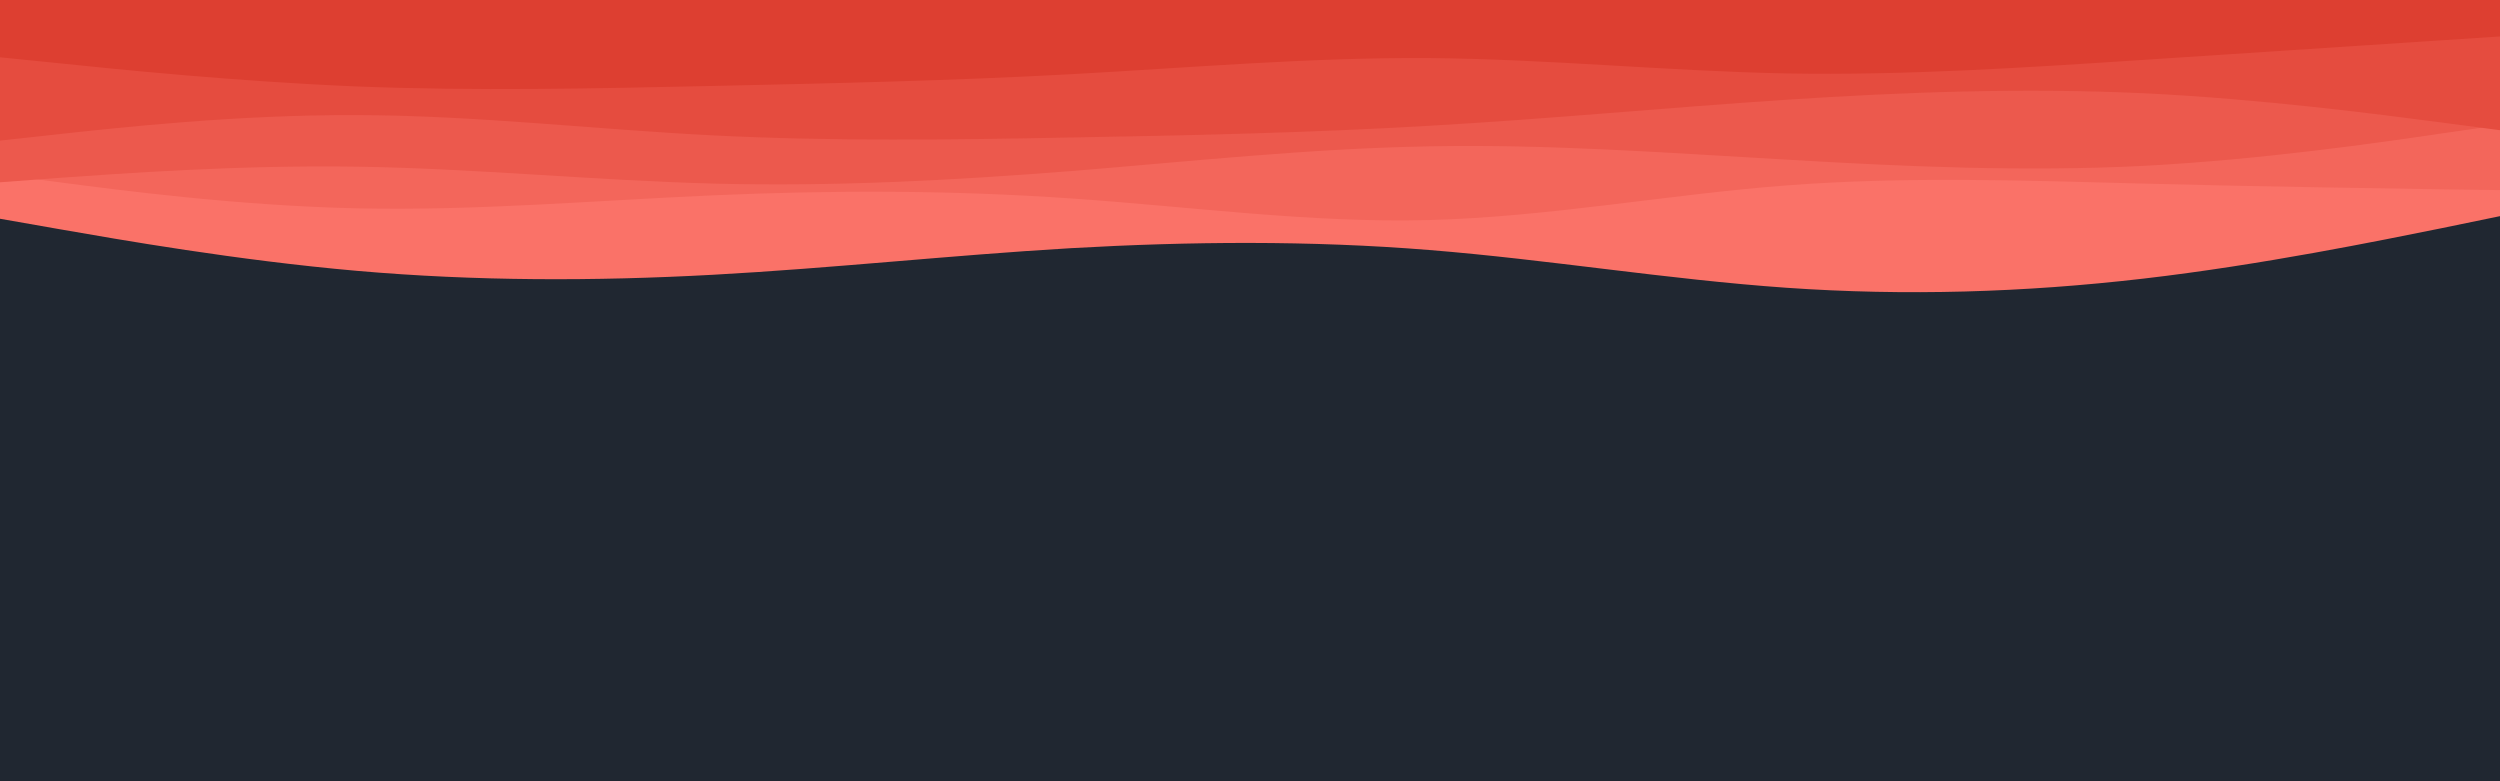 <svg id="visual" viewBox="0 0 960 300" width="960" height="300" xmlns="http://www.w3.org/2000/svg" xmlns:xlink="http://www.w3.org/1999/xlink" version="1.1"><rect x="0" y="0" width="960" height="300" fill="#202731"></rect><path d="M0 84L22.8 88C45.7 92 91.3 100 137 104C182.7 108 228.3 108 274 105.5C319.7 103 365.3 98 411.2 95.3C457 92.7 503 92.3 548.8 96C594.7 99.7 640.3 107.3 686 110.5C731.7 113.7 777.3 112.3 823 107C868.7 101.7 914.3 92.3 937.2 87.7L960 83L960 0L937.2 0C914.3 0 868.7 0 823 0C777.3 0 731.7 0 686 0C640.3 0 594.7 0 548.8 0C503 0 457 0 411.2 0C365.3 0 319.7 0 274 0C228.3 0 182.7 0 137 0C91.3 0 45.7 0 22.8 0L0 0Z" fill="#fa7268"></path><path d="M0 67L22.8 70C45.7 73 91.3 79 137 80C182.7 81 228.3 77 274 75C319.7 73 365.3 73 411.2 76.2C457 79.3 503 85.7 548.8 84.5C594.7 83.3 640.3 74.7 686 71.2C731.7 67.7 777.3 69.3 823 70.5C868.7 71.7 914.3 72.3 937.2 72.7L960 73L960 0L937.2 0C914.3 0 868.7 0 823 0C777.3 0 731.7 0 686 0C640.3 0 594.7 0 548.8 0C503 0 457 0 411.2 0C365.3 0 319.7 0 274 0C228.3 0 182.7 0 137 0C91.3 0 45.7 0 22.8 0L0 0Z" fill="#f3665b"></path><path d="M0 70L22.8 68.3C45.7 66.7 91.3 63.3 137 64C182.7 64.7 228.3 69.3 274 70.5C319.7 71.7 365.3 69.3 411.2 65.7C457 62 503 57 548.8 56.2C594.7 55.3 640.3 58.7 686 61.3C731.7 64 777.3 66 823 63.7C868.7 61.3 914.3 54.7 937.2 51.3L960 48L960 0L937.2 0C914.3 0 868.7 0 823 0C777.3 0 731.7 0 686 0C640.3 0 594.7 0 548.8 0C503 0 457 0 411.2 0C365.3 0 319.7 0 274 0C228.3 0 182.7 0 137 0C91.3 0 45.7 0 22.8 0L0 0Z" fill="#ec594d"></path><path d="M0 54L22.8 51.5C45.7 49 91.3 44 137 44.2C182.7 44.3 228.3 49.7 274 52C319.7 54.3 365.3 53.7 411.2 52.8C457 52 503 51 548.8 48.3C594.7 45.7 640.3 41.3 686 38.3C731.7 35.3 777.3 33.7 823 35.8C868.7 38 914.3 44 937.2 47L960 50L960 0L937.2 0C914.3 0 868.7 0 823 0C777.3 0 731.7 0 686 0C640.3 0 594.7 0 548.8 0C503 0 457 0 411.2 0C365.3 0 319.7 0 274 0C228.3 0 182.7 0 137 0C91.3 0 45.7 0 22.8 0L0 0Z" fill="#e54c3f"></path><path d="M0 22L22.8 24.3C45.7 26.7 91.3 31.3 137 33.2C182.7 35 228.3 34 274 33C319.7 32 365.3 31 411.2 28.5C457 26 503 22 548.8 22.3C594.7 22.7 640.3 27.3 686 28.2C731.7 29 777.3 26 823 23C868.7 20 914.3 17 937.2 15.5L960 14L960 0L937.2 0C914.3 0 868.7 0 823 0C777.3 0 731.7 0 686 0C640.3 0 594.7 0 548.8 0C503 0 457 0 411.2 0C365.3 0 319.7 0 274 0C228.3 0 182.7 0 137 0C91.3 0 45.7 0 22.8 0L0 0Z" fill="#dd3f31"></path></svg>